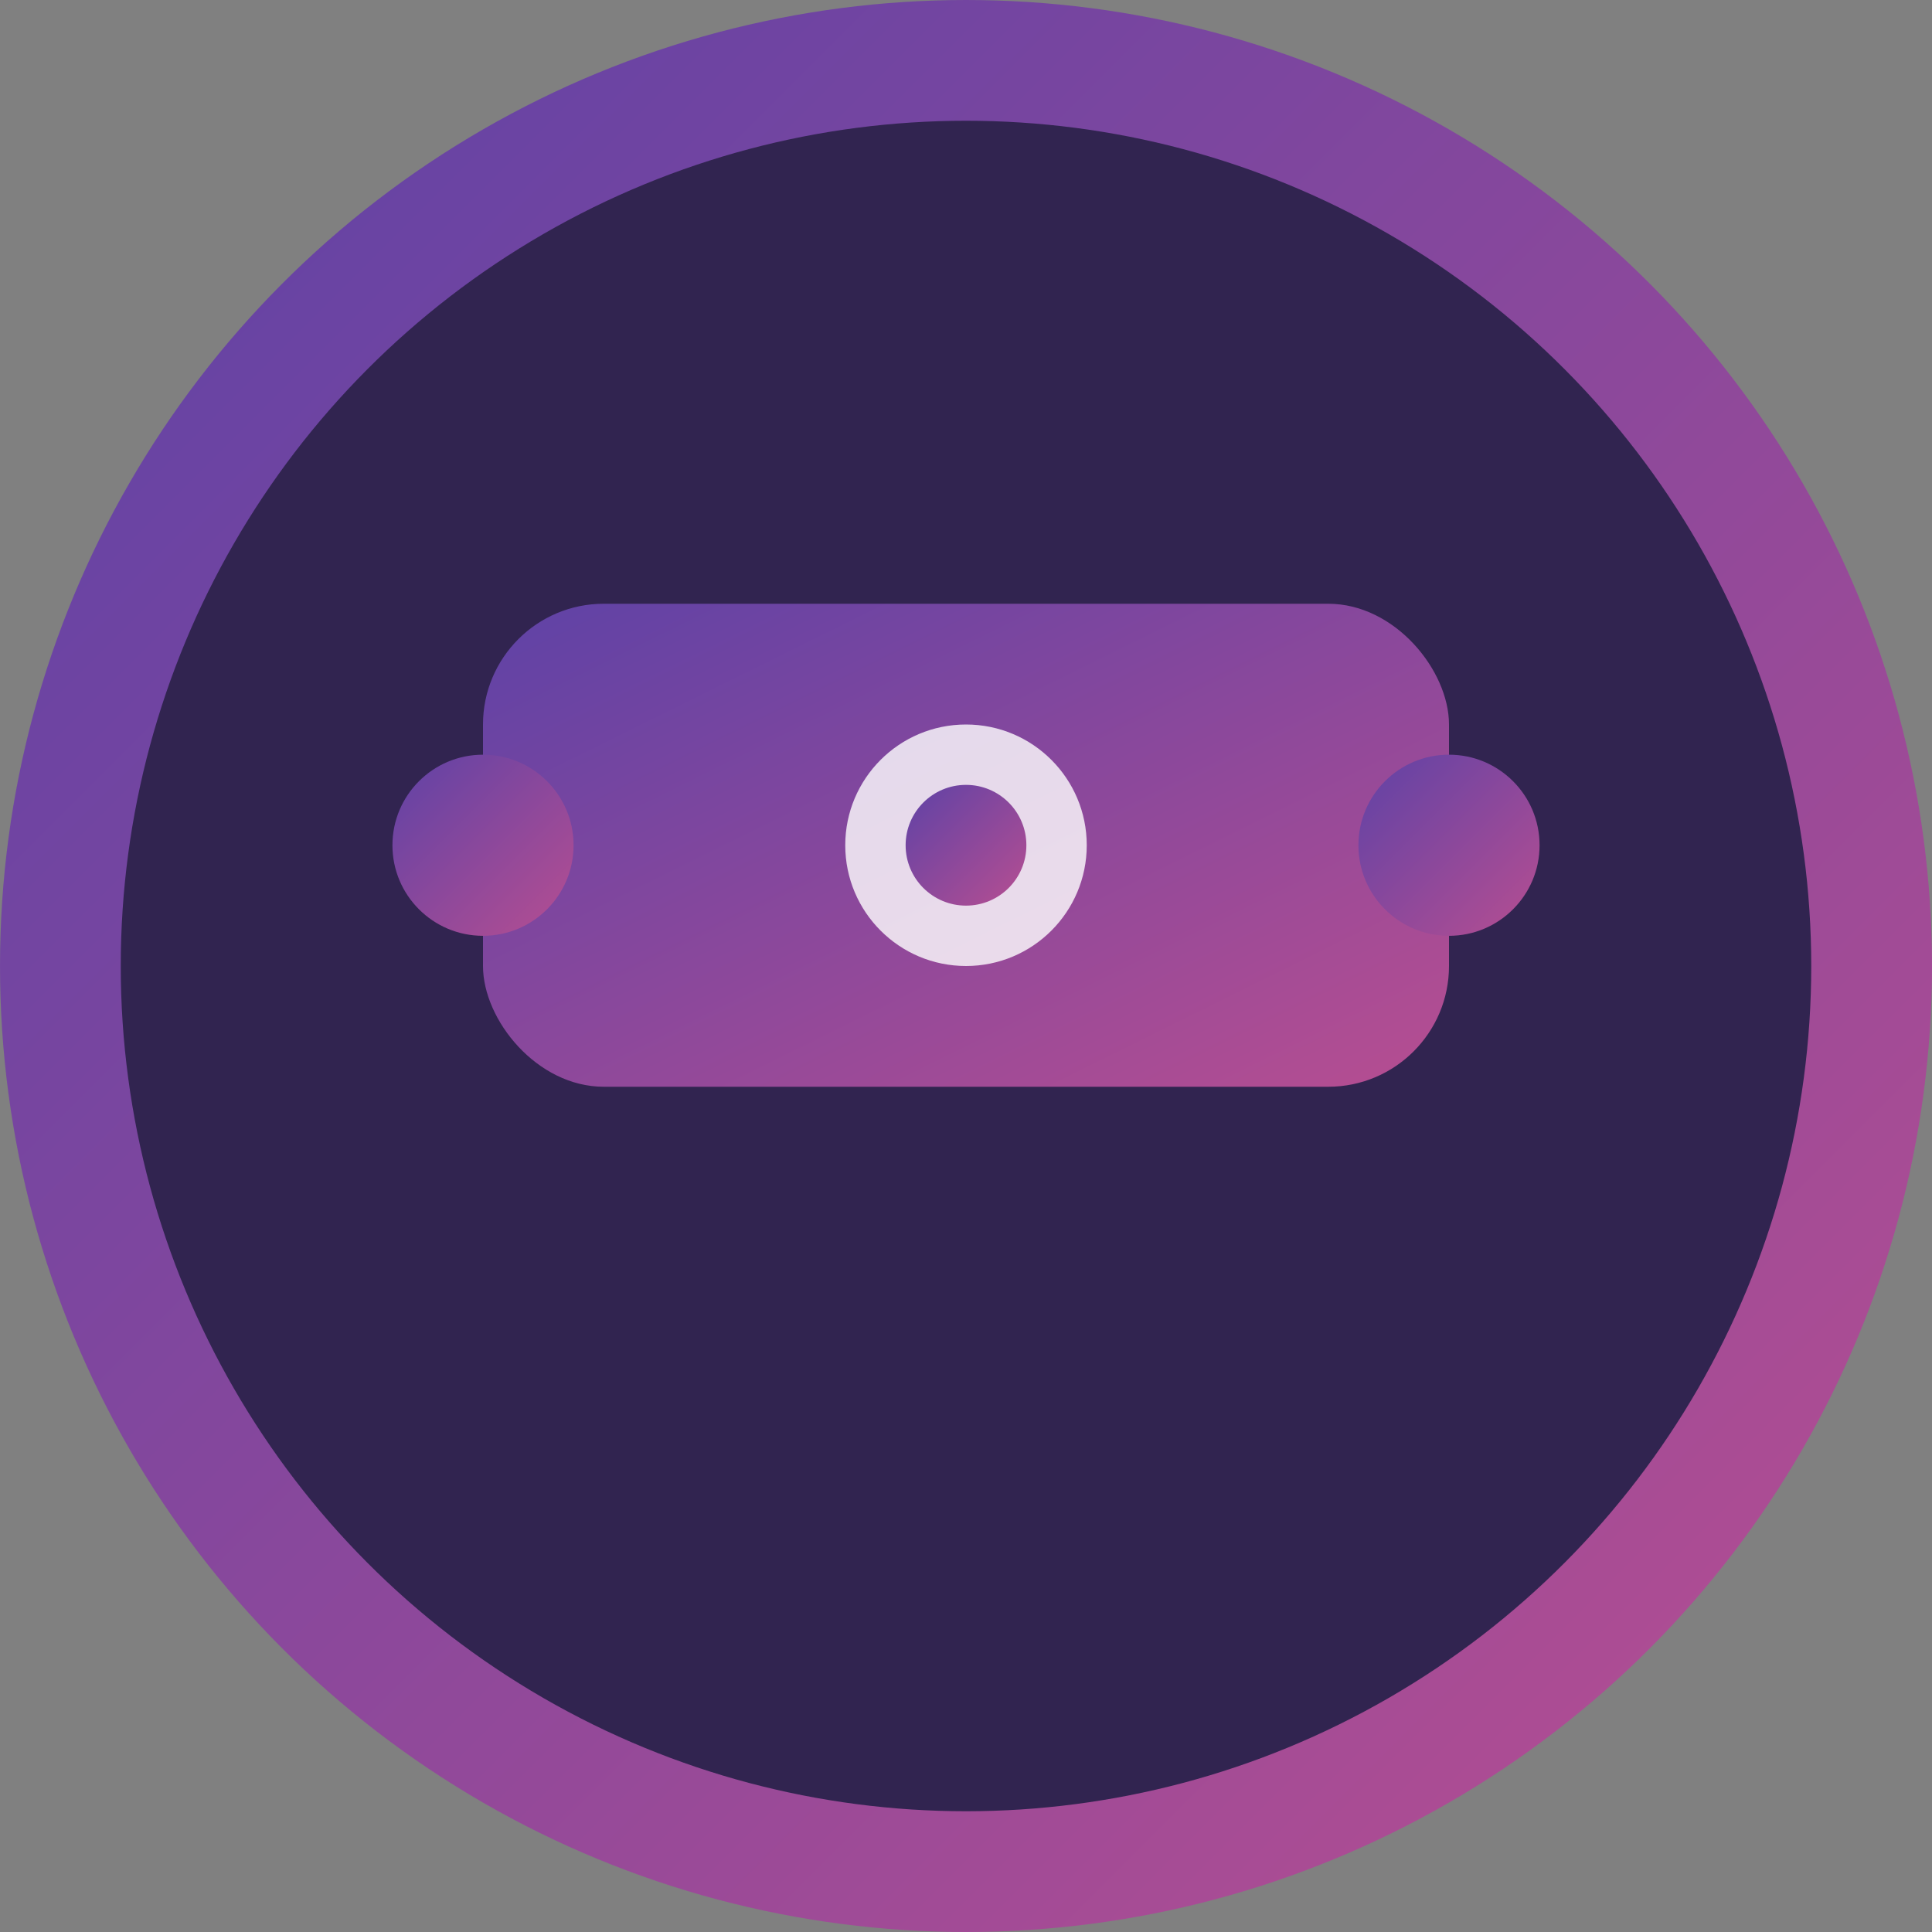 <svg xmlns="http://www.w3.org/2000/svg" viewBox="0 0 32 32" width="32" height="32">
  <rect x="0" y="0" width="32" height="32" fill="#808080" stroke="none"/>
  <defs>
    <linearGradient id="grad1" x1="0%" y1="0%" x2="100%" y2="100%">
      <stop offset="0%" style="stop-color:#5e42a6;stop-opacity:1" />
      <stop offset="100%" style="stop-color:#b74e91;stop-opacity:1" />
    </linearGradient>
  </defs>
  
  <!-- Background circle -->
  <circle cx="16" cy="16" r="15" fill="#312450" stroke="url(#grad1)" stroke-width="2"/>
  
  <!-- Generator/Electrical symbol -->
  <g fill="url(#grad1)">
    <!-- Main generator body -->
    <rect x="8" y="10" width="16" height="8" rx="2" fill="url(#grad1)"/>
    
    <!-- Power lines -->
    <line x1="4" y1="14" x2="8" y2="14" stroke="url(#grad1)" stroke-width="2" stroke-linecap="round"/>
    <line x1="24" y1="14" x2="28" y2="14" stroke="url(#grad1)" stroke-width="2" stroke-linecap="round"/>
    
    <!-- Electrical connections -->
    <circle cx="8" cy="14" r="1.5" fill="url(#grad1)"/>
    <circle cx="24" cy="14" r="1.5" fill="url(#grad1)"/>
    
    <!-- Power indicator -->
    <circle cx="16" cy="14" r="2" fill="#ffffff" opacity="0.8"/>
    <circle cx="16" cy="14" r="1" fill="url(#grad1)"/>
  </g>
</svg>
